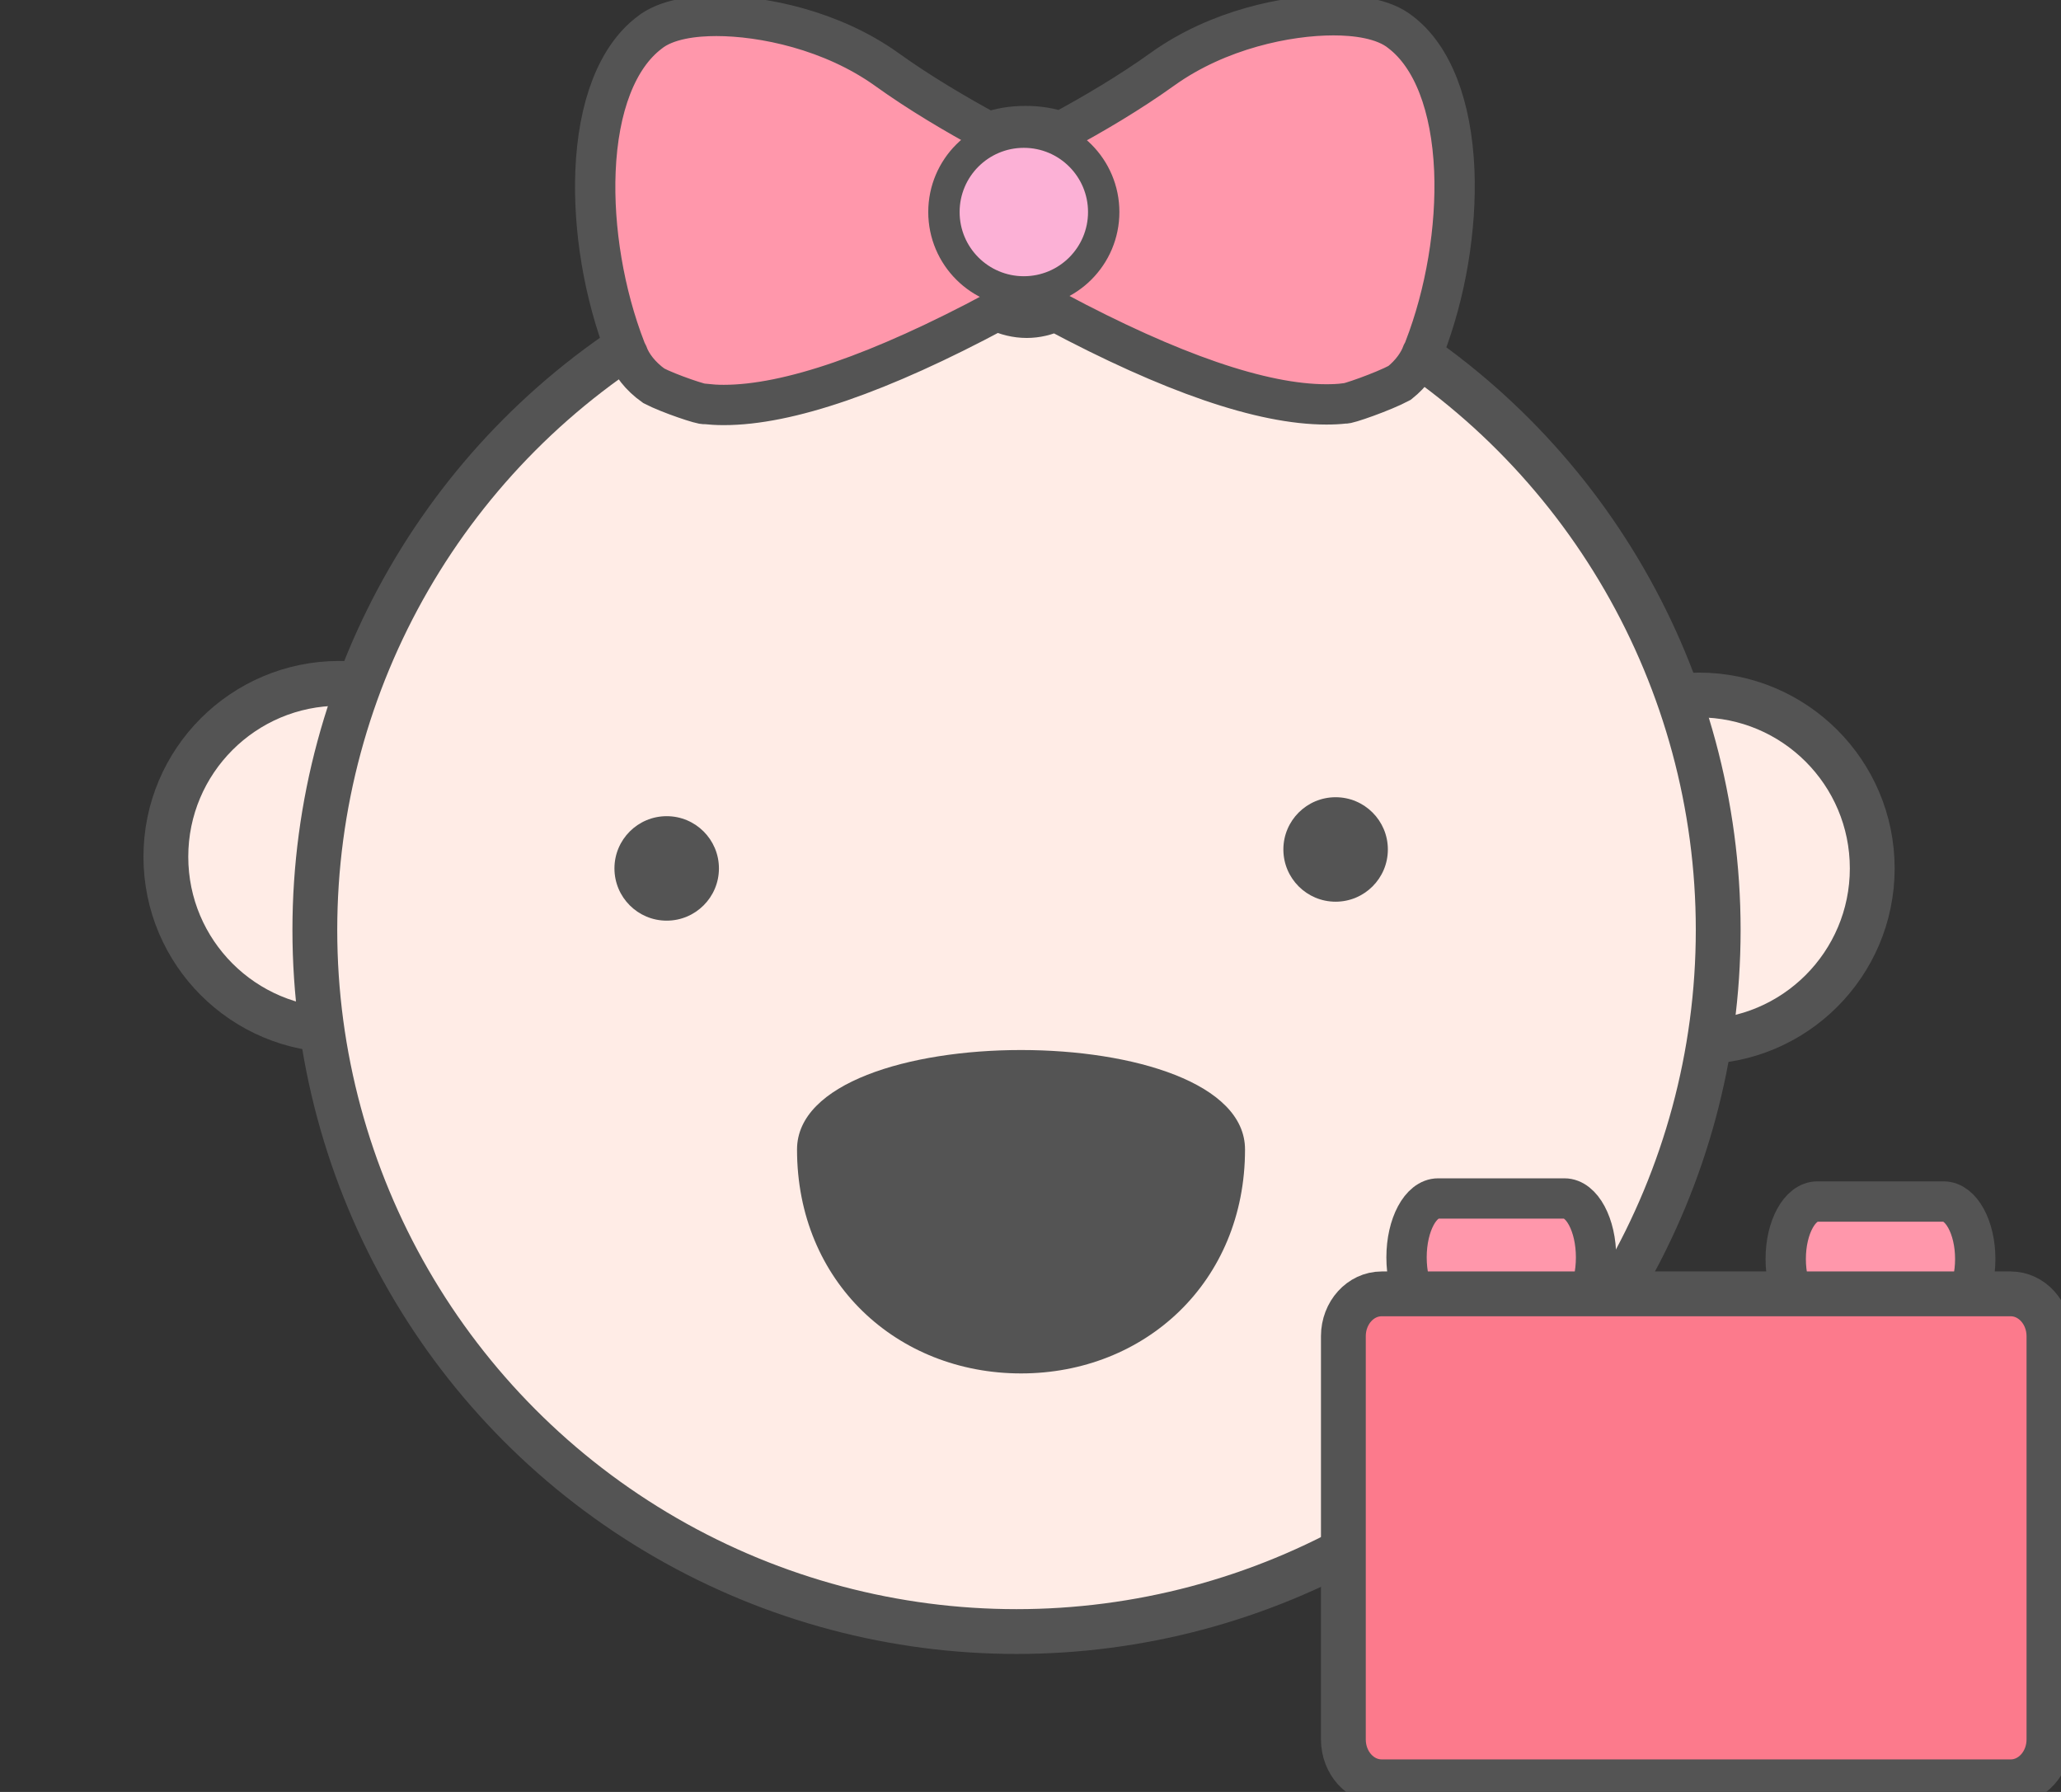 <?xml version="1.0" encoding="utf-8"?>
<!-- Generator: Adobe Illustrator 16.0.0, SVG Export Plug-In . SVG Version: 6.00 Build 0)  -->
<!DOCTYPE svg PUBLIC "-//W3C//DTD SVG 1.1//EN" "http://www.w3.org/Graphics/SVG/1.1/DTD/svg11.dtd">
<svg version="1.1" id="Layer_1" xmlns="http://www.w3.org/2000/svg" xmlns:xlink="http://www.w3.org/1999/xlink" x="0px" y="0px"
	 width="46px" height="40px" viewBox="0 0 46 40" enable-background="new 0 0 46 40" xml:space="preserve">
<rect x="0" y="0" width="46" height="40" fill="#333333" stroke="none"/>
<circle fill="#FFECE6" stroke="#545454" stroke-miterlimit="10" cx="37.917" cy="19.384" r="3.87"/>
<circle fill="#FFECE6" stroke="#545454" stroke-miterlimit="10" cx="7.573" cy="19.125" r="3.871"/>
<circle fill="#FFECE6" stroke="#545454" stroke-miterlimit="10" cx="22.688" cy="20.759" r="15.661"/>
<circle fill="#545454" cx="29.81" cy="18.962" r="1.166"/>
<path fill="#545454" d="M27.788,25.659c0,2.963-2.238,4.999-4.999,4.999s-5-2.036-5-4.999
	C17.791,22.699,27.788,22.699,27.788,25.659z"/>
<g>
	<path fill="none" d="M14.59,8.61c-0.307-0.218-0.5-0.484-0.582-0.709c-0.018-0.033-0.036-0.065-0.048-0.103
		c-0.479-1.238-0.725-2.69-0.671-3.982c0.061-1.442,0.484-2.536,1.193-3.081c0.388-0.315,1.031-0.382,1.504-0.382
		c1.031,0,2.573,0.315,3.803,1.195c0.734,0.527,1.544,1.004,2.275,1.401c0.241-0.09,0.515-0.137,0.82-0.137
		c0.292,0,0.555,0.044,0.786,0.126c0.735-0.396,1.549-0.875,2.283-1.403c1.232-0.881,2.773-1.197,3.804-1.197
		c0.476,0,1.12,0.067,1.504,0.383c0.711,0.544,1.134,1.639,1.195,3.08c0.051,1.292-0.189,2.744-0.67,3.982
		c-0.013,0.036-0.028,0.071-0.048,0.103c-0.076,0.208-0.241,0.45-0.506,0.656c2.493-1.331,4.066-3.242,4.066-5.372
		c0-4.022-5.576-7.283-12.452-7.283c-6.878,0-12.451,3.261-12.451,7.283C10.398,5.337,12.023,7.278,14.59,8.61z"/>
	<path fill="none" d="M22.887,3.896c-0.764,0-0.862,0.416-0.862,0.778c0,0.602,0.411,1.334,0.89,1.334
		c0.417,0,0.811-0.646,0.811-1.334C23.725,4.291,23.627,3.896,22.887,3.896z"/>
	<path fill="none" d="M29.602,9.024c-1.433,0-3.458-0.695-6.052-2.079c-0.203,0.096-0.417,0.146-0.635,0.146
		c-0.234,0-0.458-0.056-0.669-0.157c-2.612,1.399-4.655,2.104-6.095,2.104c-0.146,0-0.29-0.01-0.423-0.024
		c-0.026,0.031-0.049,0.063-0.076,0.093c2.035,0.846,4.515,1.348,7.2,1.348c2.701,0,5.196-0.508,7.235-1.363
		c-0.024-0.029-0.047-0.061-0.073-0.09C29.882,9.017,29.746,9.024,29.602,9.024z"/>
	<path fill="#FF97AB" stroke="#545454" stroke-width="0.9" stroke-miterlimit="10" d="M31.741,7.888
		c0.019-0.033,0.035-0.066,0.048-0.103c0.48-1.238,0.722-2.69,0.67-3.982c-0.062-1.441-0.484-2.536-1.193-3.08
		c-0.387-0.316-1.029-0.383-1.504-0.383c-1.032,0-2.571,0.315-3.806,1.197c-0.734,0.527-1.548,1.008-2.283,1.403
		c-0.232-0.083-0.495-0.126-0.786-0.126c-0.305,0-0.579,0.048-0.82,0.137c-0.731-0.397-1.542-0.874-2.275-1.401
		c-1.229-0.88-2.771-1.195-3.803-1.195c-0.474,0-1.117,0.065-1.504,0.382c-0.71,0.544-1.134,1.638-1.194,3.081
		c-0.053,1.293,0.191,2.745,0.671,3.982c0.013,0.037,0.031,0.069,0.048,0.103c0.082,0.225,0.274,0.491,0.582,0.709
		c0.337,0.176,1.11,0.435,1.137,0.405c0.134,0.014,0.276,0.023,0.423,0.023c1.439,0,3.482-0.703,6.095-2.103
		c0.212,0.101,0.437,0.157,0.669,0.157c0.219,0,0.433-0.051,0.635-0.146c2.594,1.384,4.619,2.079,6.052,2.079
		c0.145,0,0.28-0.006,0.412-0.022c0.025,0.029,0.858-0.262,1.223-0.458C31.5,8.338,31.664,8.095,31.741,7.888z"/>
</g>
<circle fill="#FCB1D6" stroke="#545454" stroke-width="0.7" stroke-miterlimit="10" cx="22.851" cy="4.733" r="1.783"/>
<path fill="#FF97AB" stroke="#545454" stroke-width="0.9" stroke-miterlimit="10" d="M35.623,28.068
	c0,0.728-0.315,1.318-0.705,1.318h-2.821c-0.389,0-0.704-0.591-0.704-1.318l0,0c0-0.726,0.315-1.315,0.704-1.315h2.821
	C35.308,26.753,35.623,27.343,35.623,28.068L35.623,28.068z"/>
<path fill="#FF97AB" stroke="#545454" stroke-width="0.9" stroke-miterlimit="10" d="M44.086,28.103
	c0,0.709-0.316,1.284-0.705,1.284h-2.82c-0.39,0-0.705-0.573-0.705-1.284l0,0c0-0.707,0.315-1.282,0.705-1.282h2.82
	C43.77,26.82,44.086,27.396,44.086,28.103L44.086,28.103z"/>
<path fill="#FC7A8C" stroke="#545454" stroke-linecap="round" stroke-linejoin="round" stroke-miterlimit="10" d="M45.731,38.827
	c0,0.524-0.383,0.947-0.854,0.947H30.838c-0.473,0-0.855-0.423-0.855-0.947v-9c0-0.521,0.383-0.945,0.855-0.945h14.039
	c0.472,0,0.854,0.425,0.854,0.945V38.827z"/>
<ellipse fill="none" stroke="#545454" stroke-linecap="round" stroke-linejoin="round" stroke-miterlimit="10" cx="37.855" cy="34.454" rx="0" ry="7.271"/>
<circle fill="#545454" cx="14.88" cy="19.385" r="1.166"/>
</svg>
